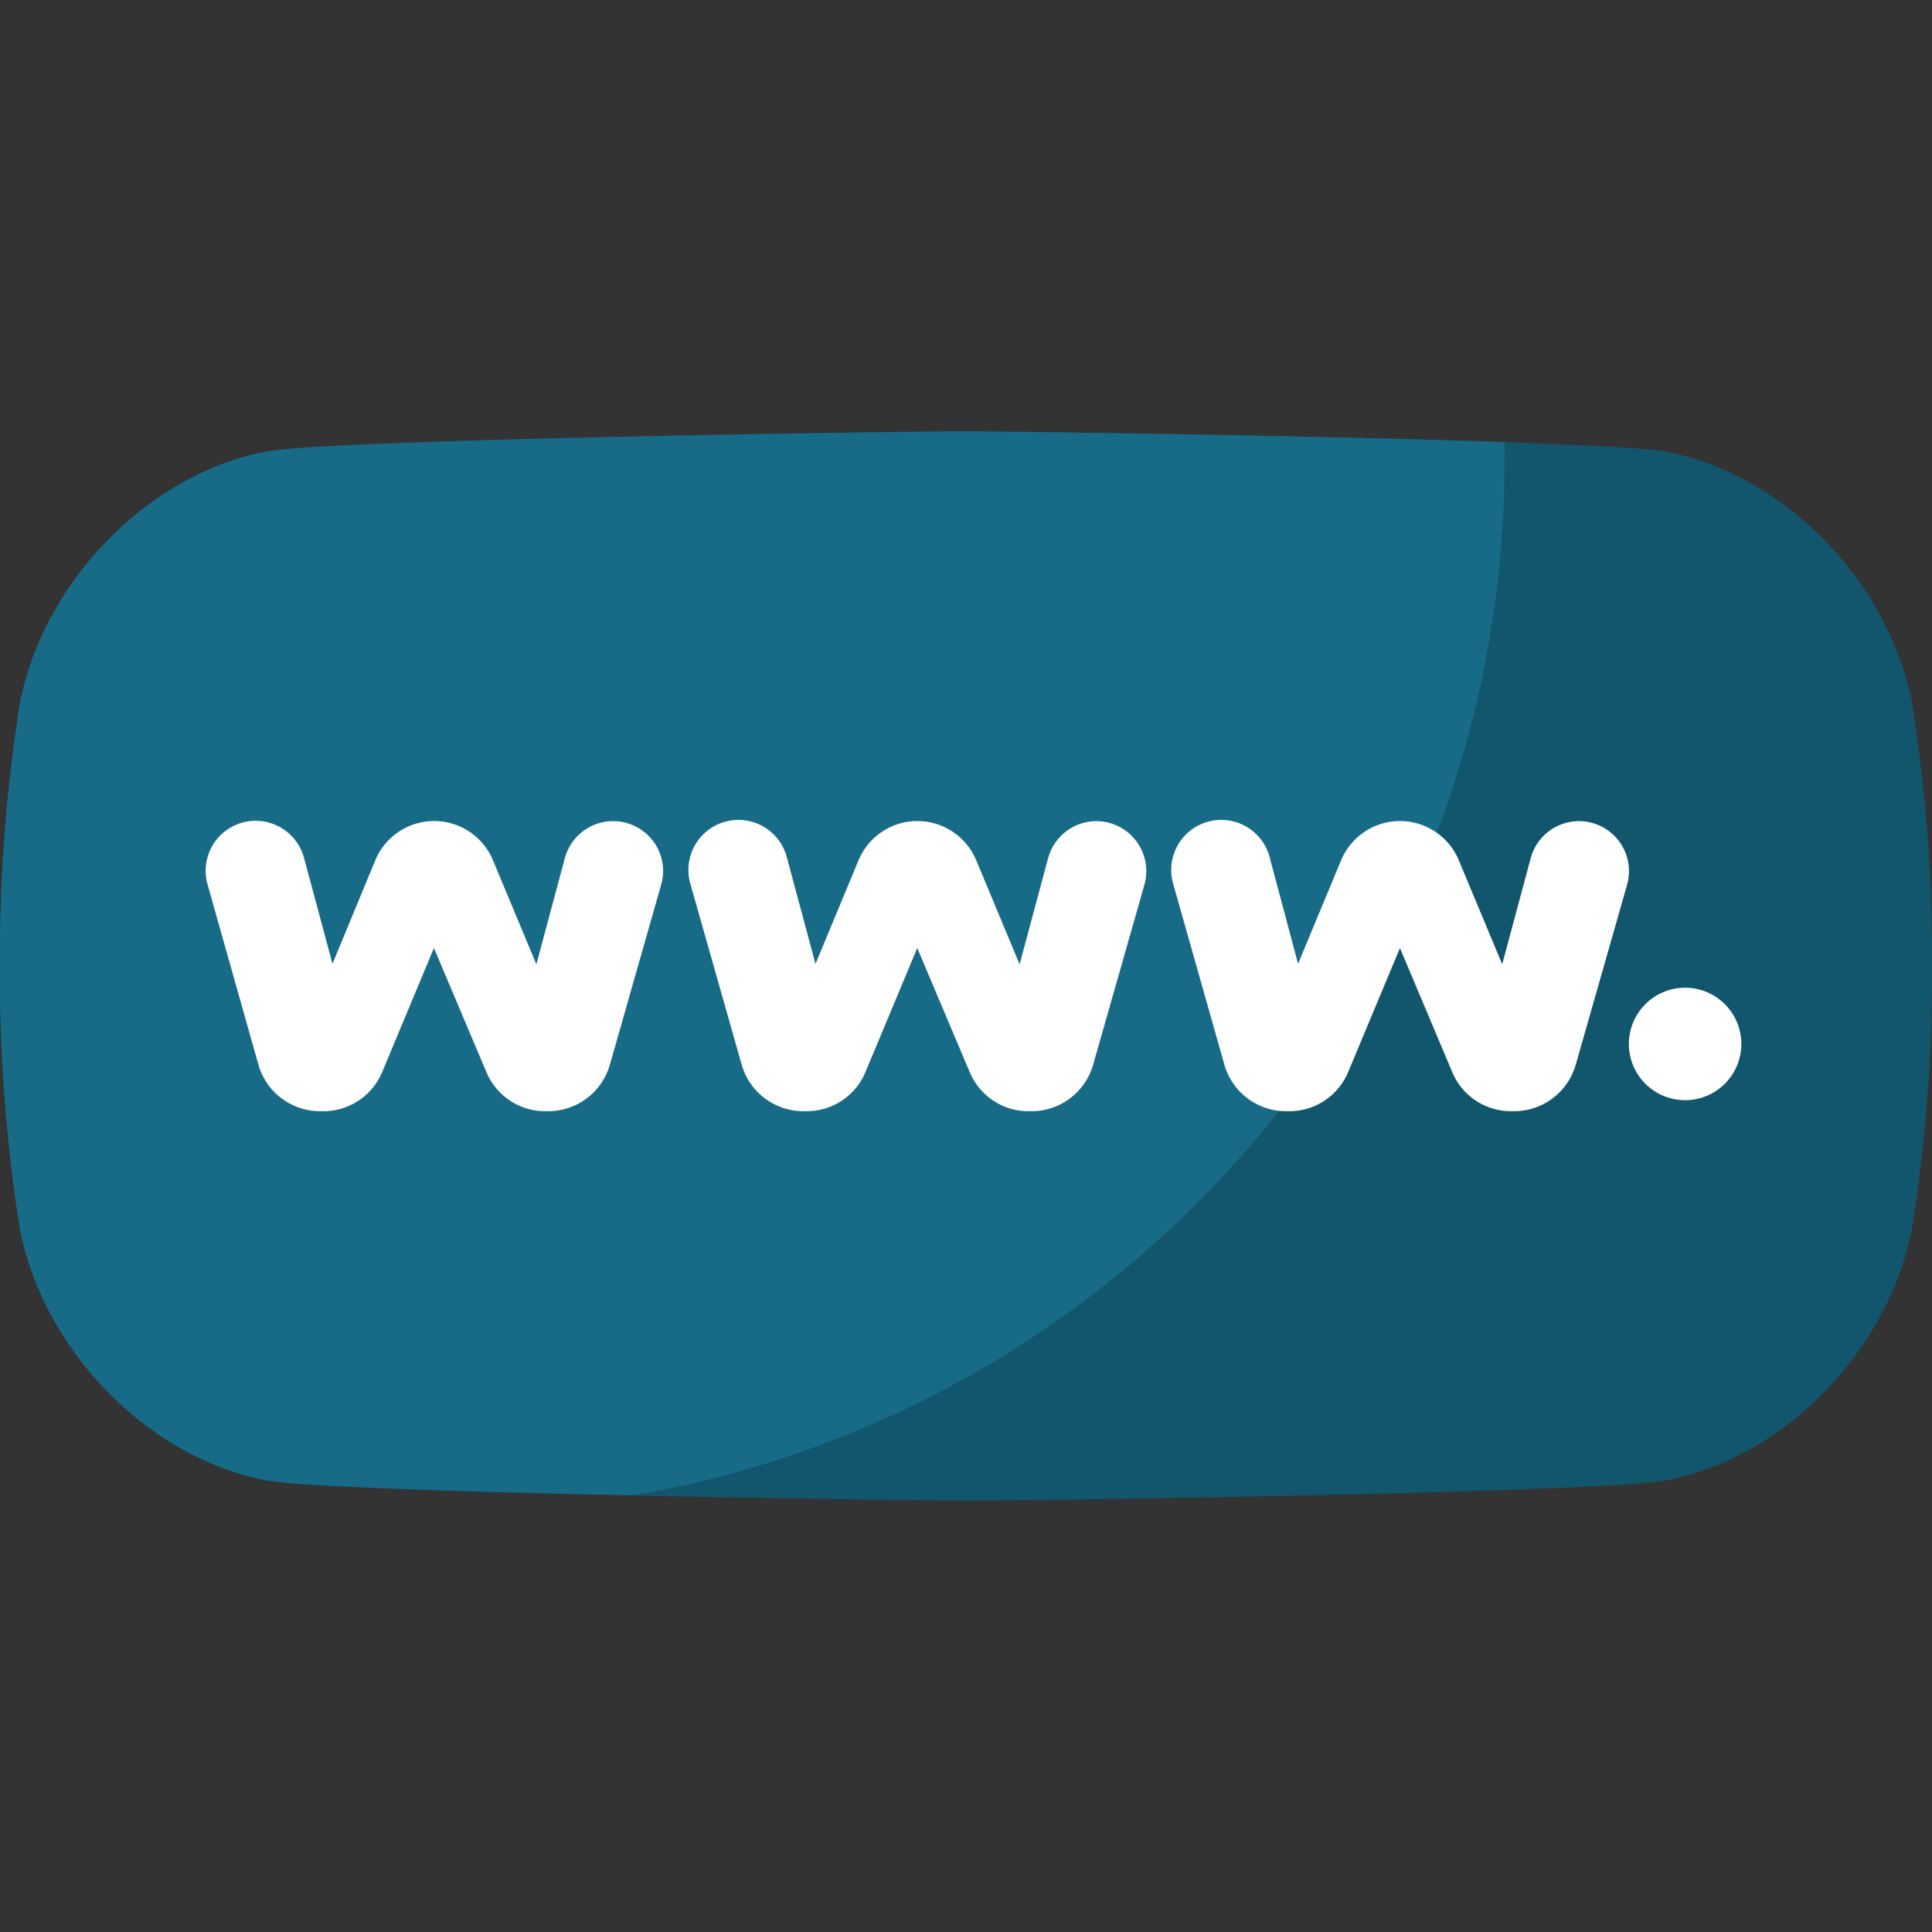 <svg xmlns="http://www.w3.org/2000/svg" version="1.1" xmlns:xlink="http://www.w3.org/1999/xlink" width="512" height="512" x="0" y="0" viewBox="0 0 512 512" style="enable-background:new 0 0 512 512" xml:space="preserve" class=""><rect x="0" y="0" width="512" height="512" fill="#333333" stroke="none"/><g><g data-name="Layer 9"><path fill="#12566d" d="M507 188.13v-.18c-5.6-33.06-33.94-62.44-65.92-68.33h-.19c-17.89-3.13-164.78-5.28-184.89-5.3s-167 2.17-184.83 5.26h-.19C39 125.51 10.64 154.89 5 188v.18A432.34 432.34 0 0 0 0 256a431.91 431.91 0 0 0 5 67.85v.18c5.64 33.08 34 62.46 66 68.35h.19c17.81 3.13 164.7 5.28 184.81 5.3s167-2.17 184.83-5.26h.19c32-5.89 60.32-35.27 65.92-68.33v-.18A432.34 432.34 0 0 0 512 256a432.28 432.28 0 0 0-5-67.87z" opacity="1" data-original="#72337f" class=""></path><path fill="#176b87" d="M71.15 119.58h-.19C39 125.51 10.64 154.89 5 188v.18a424.5 424.5 0 0 0-5 62.49v10.8a423.94 423.94 0 0 0 5 62.45v.18c5.64 33.01 34 62.39 66 68.28h.19c9.27 1.61 53.37 3 96.43 3.89C298.8 374 398.71 259.74 398.71 122.16v-5c-50.55-1.73-128.42-2.81-142.68-2.82-20.15 0-167.03 2.15-184.88 5.24z" opacity="1" data-original="#88438c" class=""></path><path fill="#ffffff" d="m175.23 234.4-13.62 47.81a17 17 0 0 1-16.25 12.27h-.87a16.87 16.87 0 0 1-15.57-10.32L115 251.24l-13.71 32.85a16.87 16.87 0 0 1-15.6 10.39h-.94a17 17 0 0 1-16.26-12.3L55 234.38a13.25 13.25 0 0 1 12.77-16.86 13.28 13.28 0 0 1 12.8 9.82l7.54 28.07L99.45 228a16.89 16.89 0 0 1 31.2 0l11.49 27.55 7.55-28.12a13.25 13.25 0 0 1 23.38-4.55 13.15 13.15 0 0 1 2.16 11.52zm128.07 0-13.62 47.81a17 17 0 0 1-16.25 12.27h-.88A16.86 16.86 0 0 1 257 284.16l-13.92-32.92-13.72 32.85a16.85 16.85 0 0 1-15.59 10.39h-.95a17 17 0 0 1-16.26-12.3L183 234.38a13.26 13.26 0 1 1 25.57-7l7.54 28.07 11.4-27.45a16.9 16.9 0 0 1 31.21 0l11.49 27.55 7.55-28.12a13.27 13.27 0 0 1 12.8-9.82 13.26 13.26 0 0 1 12.74 16.79zm114.27 47.81a17 17 0 0 1-16.25 12.27h-.88a16.86 16.86 0 0 1-15.56-10.32L371 251.24l-13.72 32.85a16.85 16.85 0 0 1-15.59 10.39h-.95a17 17 0 0 1-16.26-12.3l-13.53-47.8a13.26 13.26 0 1 1 25.57-7l7.48 28.03L355.4 228a16.9 16.9 0 0 1 31.21 0l11.49 27.55 7.55-28.12a13.27 13.27 0 0 1 12.8-9.82 13.26 13.26 0 0 1 12.74 16.88zm29 9.35a14.9 14.9 0 1 1 14.9-14.9 14.9 14.9 0 0 1-14.89 14.9z" opacity="1" data-original="#ffffff" class=""></path></g></g></svg>